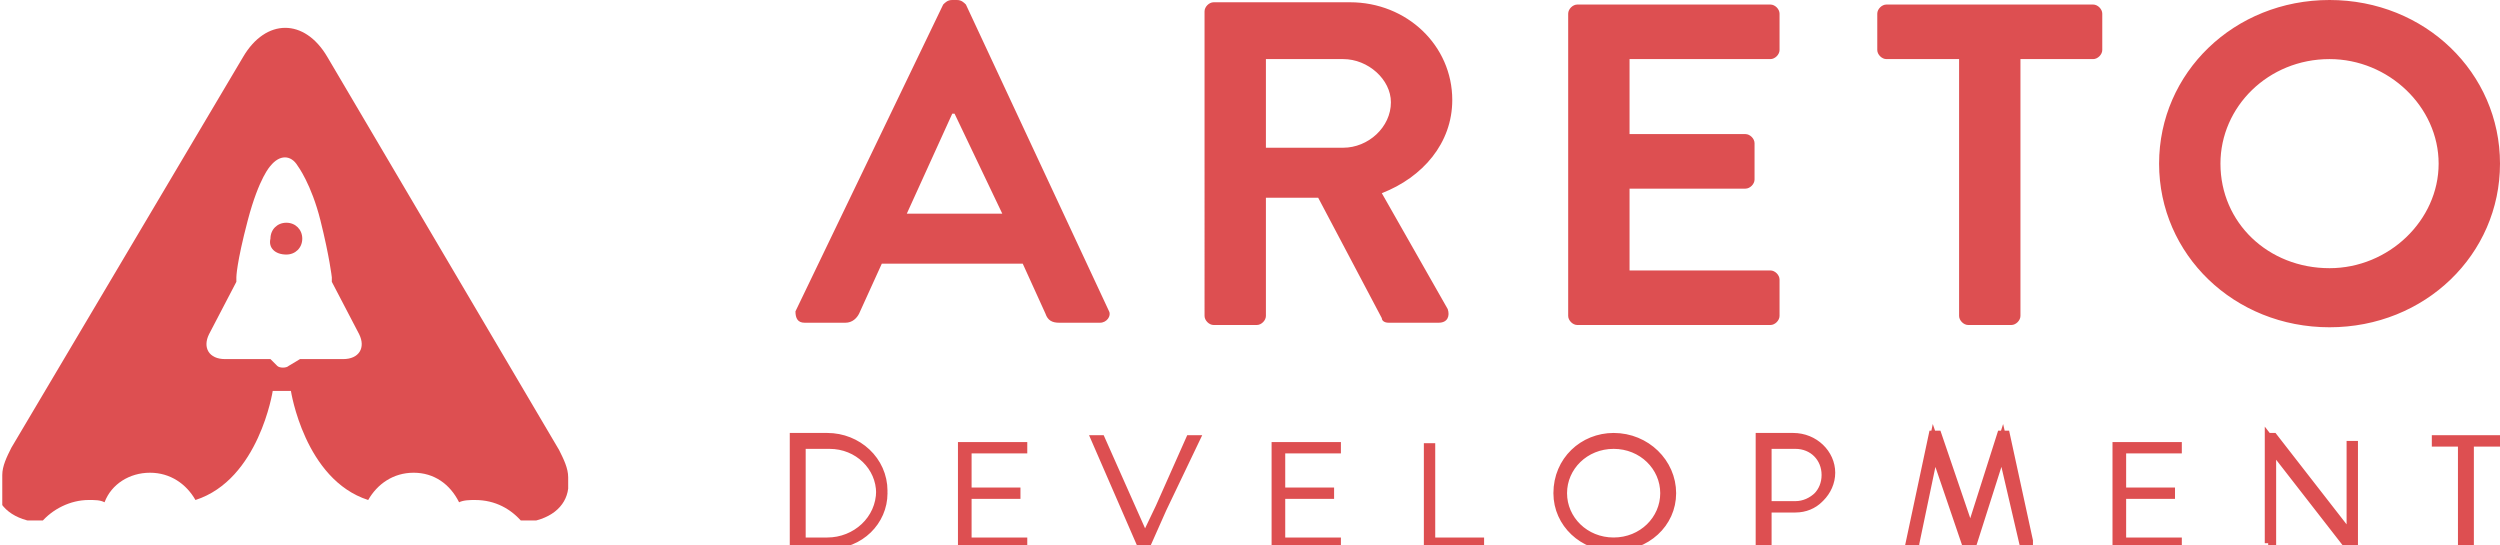 <?xml version="1.0" encoding="utf-8"?>
<!-- Generator: Adobe Illustrator 19.2.0, SVG Export Plug-In . SVG Version: 6.00 Build 0)  -->
<svg version="1.1" id="Layer_1" xmlns="http://www.w3.org/2000/svg" xmlns:xlink="http://www.w3.org/1999/xlink" x="0px" y="0px"
	 width="110px" height="24px" viewBox="0 0 110 24" style="enable-background:new 0 0 110 24;" xml:space="preserve">
<style type="text/css">
	.st0{fill:none;enable-background:new    ;}
	.st1{clip-path:url(#SVGID_2_);enable-background:new    ;}
	.st2{clip-path:url(#SVGID_4_);}
	.st3{clip-path:url(#SVGID_6_);}
	.st4{clip-path:url(#SVGID_8_);fill:#DD4F51;}
	.st5{clip-path:url(#SVGID_10_);enable-background:new    ;}
	.st6{clip-path:url(#SVGID_12_);}
	.st7{clip-path:url(#SVGID_14_);}
	.st8{clip-path:url(#SVGID_16_);fill:#DD4F51;}
	.st9{fill:none;stroke:#DD4F51;stroke-width:0.5;stroke-miterlimit:10;}
	.st10{clip-path:url(#SVGID_18_);enable-background:new    ;}
	.st11{clip-path:url(#SVGID_20_);}
	.st12{clip-path:url(#SVGID_22_);fill:none;stroke:#DD4F51;stroke-width:0.5;stroke-miterlimit:10;}
	.st13{clip-path:url(#SVGID_24_);}
	.st14{clip-path:url(#SVGID_26_);fill:#DD4F51;}
</style>
<path class="st0" d="z"/>
<g>
	<defs>
		<path id="SVGID_1_" d="M12.6,11.2c0.4,0,0.7-0.3,0.7-0.7c0-0.4-0.3-0.7-0.7-0.7c-0.4,0-0.7,0.3-0.7,0.7
			C11.8,10.9,12.1,11.2,12.6,11.2z M13.2,15.8h1.9c0.7,0,1-0.5,0.7-1.1l-1.2-2.3c0-0.1,0-0.1,0-0.2c0,0-0.1-0.9-0.5-2.5
			c-0.4-1.6-1-2.4-1-2.4c-0.3-0.5-0.8-0.5-1.2,0c0,0-0.5,0.5-1,2.4c-0.5,1.9-0.5,2.5-0.5,2.5c0,0.1,0,0.1,0,0.2l-1.2,2.3
			c-0.3,0.6,0,1.1,0.7,1.1h2l0.3,0.3c0.1,0.1,0.4,0.1,0.5,0L13.2,15.8z M0.1,20.9c0-0.4,0.2-0.8,0.4-1.2L10.7,2.5
			c1-1.7,2.7-1.7,3.7,0l10.2,17.3c0.2,0.4,0.4,0.8,0.4,1.2v0.5c-0.1,0.8-0.8,1.4-2,1.5c-0.5-0.6-1.2-1-2.1-1c-0.2,0-0.5,0-0.7,0.1
			c-0.4-0.8-1.1-1.3-2-1.3c-0.9,0-1.6,0.5-2,1.2c-2.8-0.9-3.4-4.8-3.4-4.8h-0.4l0,0h-0.4c0,0-0.6,3.9-3.4,4.8
			c-0.4-0.7-1.1-1.2-2-1.2c-0.9,0-1.7,0.5-2,1.3c-0.2-0.1-0.4-0.1-0.7-0.1c-0.8,0-1.6,0.4-2.1,1c-1.2-0.1-1.9-0.7-2-1.5V20.9z"/>
	</defs>
	<clipPath id="SVGID_2_">
		<use xlink:href="#SVGID_1_"  style="overflow:visible;"/>
	</clipPath>
	<g class="st1">
		<g>
			<defs>
				<rect id="SVGID_3_" x="0.1" y="1.2" width="25" height="21.7"/>
			</defs>
			<clipPath id="SVGID_4_">
				<use xlink:href="#SVGID_3_"  style="overflow:visible;"/>
			</clipPath>
			<g class="st2">
				<defs>
					<rect id="SVGID_5_" x="0.1" y="1.2" width="25" height="21.7"/>
				</defs>
				<clipPath id="SVGID_6_">
					<use xlink:href="#SVGID_5_"  style="overflow:visible;"/>
				</clipPath>
				<g class="st3">
					<defs>
						<rect id="SVGID_7_" x="0.1" width="25" height="22.9"/>
					</defs>
					<clipPath id="SVGID_8_">
						<use xlink:href="#SVGID_7_"  style="overflow:visible;"/>
					</clipPath>
					<rect x="-6.2" y="-4.8" class="st4" width="37.5" height="33.7"/>
				</g>
			</g>
		</g>
	</g>
</g>
<g>
	<defs>
		<path id="SVGID_9_" d="M97.7,7.2c0-2.5,2.1-4.6,4.8-4.6c2.6,0,4.8,2.1,4.8,4.6s-2.2,4.6-4.8,4.6C99.8,11.8,97.7,9.8,97.7,7.2z
			 M95,7.2c0,4,3.3,7.2,7.5,7.2c4.2,0,7.5-3.2,7.5-7.2c0-4-3.3-7.2-7.5-7.2C98.3,0,95,3.2,95,7.2z M86.2,13.9c0,0.2,0.2,0.4,0.4,0.4
			h1.9c0.2,0,0.4-0.2,0.4-0.4V2.6h3.2c0.2,0,0.4-0.2,0.4-0.4V0.6c0-0.2-0.2-0.4-0.4-0.4H83c-0.2,0-0.4,0.2-0.4,0.4v1.6
			c0,0.2,0.2,0.4,0.4,0.4h3.2V13.9z M69,13.9c0,0.2,0.2,0.4,0.4,0.4h8.5c0.2,0,0.4-0.2,0.4-0.4v-1.6c0-0.2-0.2-0.4-0.4-0.4h-6.2V8.3
			h5.1c0.2,0,0.4-0.2,0.4-0.4V6.3c0-0.2-0.2-0.4-0.4-0.4h-5.1V2.6h6.2c0.2,0,0.4-0.2,0.4-0.4V0.6c0-0.2-0.2-0.4-0.4-0.4h-8.5
			c-0.2,0-0.4,0.2-0.4,0.4V13.9z M55.7,6.6v-4h3.4c1.1,0,2.1,0.9,2.1,1.9c0,1.1-1,2-2.1,2H55.7z M53,13.9c0,0.2,0.2,0.4,0.4,0.4h1.9
			c0.2,0,0.4-0.2,0.4-0.4V8.7H58l2.8,5.3c0,0.1,0.1,0.2,0.3,0.2h2.2c0.4,0,0.5-0.3,0.4-0.6l-2.9-5.1c1.8-0.7,3.1-2.2,3.1-4.1
			c0-2.4-2-4.3-4.5-4.3h-6c-0.2,0-0.4,0.2-0.4,0.4V13.9z M39.9,9.4l2-4.4H42l2.1,4.4H39.9z M35.4,14.2h1.8c0.3,0,0.5-0.2,0.6-0.4
			l1-2.2h6.2l1,2.2c0.1,0.3,0.3,0.4,0.6,0.4h1.8c0.3,0,0.5-0.3,0.4-0.5L42.5,0.2C42.4,0.1,42.3,0,42.1,0h-0.2
			c-0.2,0-0.3,0.1-0.4,0.2l-6.5,13.5C35,14,35.1,14.2,35.4,14.2z"/>
	</defs>
	<clipPath id="SVGID_10_">
		<use xlink:href="#SVGID_9_"  style="overflow:visible;"/>
	</clipPath>
	<g class="st5">
		<g>
			<defs>
				<rect id="SVGID_11_" x="35" width="75" height="14.4"/>
			</defs>
			<clipPath id="SVGID_12_">
				<use xlink:href="#SVGID_11_"  style="overflow:visible;"/>
			</clipPath>
			<g class="st6">
				<defs>
					<rect id="SVGID_13_" x="35" y="0" width="75" height="14.5"/>
				</defs>
				<clipPath id="SVGID_14_">
					<use xlink:href="#SVGID_13_"  style="overflow:visible;"/>
				</clipPath>
				<g class="st7">
					<defs>
						<rect id="SVGID_15_" x="33.8" width="76.2" height="14.4"/>
					</defs>
					<clipPath id="SVGID_16_">
						<use xlink:href="#SVGID_15_"  style="overflow:visible;"/>
					</clipPath>
					<rect x="28.8" y="-6" class="st8" width="87.5" height="26.5"/>
				</g>
			</g>
		</g>
	</g>
</g>
<g>
	<path class="st9" d="M108.5,23.8C108.5,23.8,108.5,23.8,108.5,23.8L108.5,23.8c0.1,0,0.1,0,0.1,0v-4.4h1.4c0,0,0,0,0,0v0
		c0,0,0,0,0,0h-3c0,0,0,0,0,0v0c0,0,0,0,0,0h1.4V23.8z M99.8,23.9C99.8,23.9,99.8,23.9,99.8,23.9L99.8,23.9c0.1,0,0.1,0,0.1,0v-4.4
		l3.5,4.5c0,0,0.1,0,0.1,0v-4.6c0,0,0,0,0,0h0c0,0,0,0,0,0v4.4l-3.5-4.5c0,0-0.1,0-0.1,0V23.9z M93.2,23.9
		C93.2,23.9,93.2,23.9,93.2,23.9l2.8,0c0,0,0,0,0,0v0c0,0,0,0,0,0h-2.7v-2.2h2.4c0,0,0,0,0,0v0c0,0,0,0,0,0h-2.4v-2H96c0,0,0,0,0,0
		v0c0,0,0,0,0,0h-2.8c0,0,0,0,0,0V23.9z M84.1,23.9C84.1,23.9,84.1,23.9,84.1,23.9L84.1,23.9c0.1,0.1,0.1,0.1,0.1,0l0.9-4.3l1.5,4.4
		c0,0,0.1,0,0.1,0l1.4-4.4l1,4.3c0,0,0,0,0,0l0.1,0c0,0,0,0,0-0.1l-1-4.6c0,0-0.1,0-0.1,0l-1.4,4.4l-1.5-4.4c0,0-0.1,0-0.1,0
		L84.1,23.9z M77.7,22.2v-2.7H79c0.8,0,1.4,0.6,1.4,1.4c0,0.8-0.6,1.4-1.4,1.4H77.7z M77.6,23.9C77.6,23.9,77.6,23.9,77.6,23.9
		L77.6,23.9c0.1,0,0.1,0,0.1,0v-1.6H79c0.8,0,1.5-0.7,1.5-1.5c0-0.8-0.7-1.5-1.6-1.5h-1.4c0,0,0,0,0,0V23.9z M68.7,21.7
		c0-1.2,1-2.2,2.3-2.2s2.3,1,2.3,2.2c0,1.2-1,2.2-2.3,2.2S68.7,22.9,68.7,21.7z M68.6,21.7c0,1.3,1.1,2.3,2.4,2.3
		c1.4,0,2.5-1,2.5-2.3c0-1.3-1.1-2.4-2.5-2.4C69.7,19.3,68.6,20.3,68.6,21.7z M62.8,23.9C62.8,23.9,62.8,23.9,62.8,23.9l2.5,0
		c0,0,0,0,0,0v0c0,0,0,0,0,0h-2.4v-4.4c0,0,0,0,0,0h0c0,0,0,0,0,0V23.9z M56.2,23.9C56.2,23.9,56.2,23.9,56.2,23.9l2.8,0
		c0,0,0,0,0,0v0c0,0,0,0,0,0h-2.7v-2.2h2.4c0,0,0,0,0,0v0c0,0,0,0,0,0h-2.4v-2H59c0,0,0,0,0,0v0c0,0,0,0,0,0h-2.8c0,0,0,0,0,0V23.9z
		 M50.3,24C50.3,24.1,50.4,24.1,50.3,24l2.2-4.6c0,0,0,0,0,0l-0.1,0c0,0,0,0,0,0l-2,4.5l-2-4.5c0,0,0,0,0,0l-0.1,0c0,0,0,0,0,0
		L50.3,24z M42.4,23.9C42.4,23.9,42.4,23.9,42.4,23.9l2.8,0c0,0,0,0,0,0v0c0,0,0,0,0,0h-2.7v-2.2h2.4c0,0,0,0,0,0v0c0,0,0,0,0,0
		h-2.4v-2h2.7c0,0,0,0,0,0v0c0,0,0,0,0,0h-2.8c0,0,0,0,0,0V23.9z M35.2,23.8v-4.3h1.3c1.3,0,2.3,1,2.3,2.2c0,1.2-1,2.2-2.3,2.2H35.2
		z M35,23.9C35,23.9,35.1,23.9,35,23.9l1.4,0c1.3,0,2.4-1,2.4-2.3c0-1.3-1.1-2.3-2.4-2.3h-1.4c0,0,0,0,0,0V23.9z"/>
</g>
<g>
	<g>
		<defs>
			<path id="SVGID_17_" d="M108.5,23.8C108.5,23.8,108.5,23.8,108.5,23.8L108.5,23.8c0.1,0,0.1,0,0.1,0v-4.4h1.4c0,0,0,0,0,0v0
				c0,0,0,0,0,0h-3c0,0,0,0,0,0v0c0,0,0,0,0,0h1.4V23.8z M99.8,23.9C99.8,23.9,99.8,23.9,99.8,23.9L99.8,23.9c0.1,0,0.1,0,0.1,0
				v-4.4l3.5,4.5c0,0,0.1,0,0.1,0v-4.6c0,0,0,0,0,0h0c0,0,0,0,0,0v4.4l-3.5-4.5c0,0-0.1,0-0.1,0V23.9z M93.2,23.9
				C93.2,23.9,93.2,23.9,93.2,23.9l2.8,0c0,0,0,0,0,0v0c0,0,0,0,0,0h-2.7v-2.2h2.4c0,0,0,0,0,0v0c0,0,0,0,0,0h-2.4v-2H96
				c0,0,0,0,0,0v0c0,0,0,0,0,0h-2.8c0,0,0,0,0,0V23.9z M84.1,23.9C84.1,23.9,84.1,23.9,84.1,23.9L84.1,23.9c0.1,0.1,0.1,0.1,0.1,0
				l0.9-4.3l1.5,4.4c0,0,0.1,0,0.1,0l1.4-4.4l1,4.3c0,0,0,0,0,0l0.1,0c0,0,0,0,0-0.1l-1-4.6c0,0-0.1,0-0.1,0l-1.4,4.4l-1.5-4.4
				c0,0-0.1,0-0.1,0L84.1,23.9z M77.7,22.2v-2.7H79c0.8,0,1.4,0.6,1.4,1.4c0,0.8-0.6,1.4-1.4,1.4H77.7z M77.6,23.9
				C77.6,23.9,77.6,23.9,77.6,23.9L77.6,23.9c0.1,0,0.1,0,0.1,0v-1.6H79c0.8,0,1.5-0.7,1.5-1.5c0-0.8-0.7-1.5-1.6-1.5h-1.4
				c0,0,0,0,0,0V23.9z M68.7,21.7c0-1.2,1-2.2,2.3-2.2c1.3,0,2.3,1,2.3,2.2c0,1.2-1,2.2-2.3,2.2C69.7,23.9,68.7,22.9,68.7,21.7z
				 M68.6,21.7c0,1.3,1.1,2.3,2.4,2.3c1.4,0,2.5-1,2.5-2.3c0-1.3-1.1-2.4-2.5-2.4C69.7,19.3,68.6,20.3,68.6,21.7z M62.8,23.9
				C62.8,23.9,62.8,23.9,62.8,23.9l2.5,0c0,0,0,0,0,0v0c0,0,0,0,0,0h-2.4v-4.4c0,0,0,0,0,0h0c0,0,0,0,0,0V23.9z M56.2,23.9
				C56.2,23.9,56.2,23.9,56.2,23.9l2.8,0c0,0,0,0,0,0v0c0,0,0,0,0,0h-2.7v-2.2h2.4c0,0,0,0,0,0v0c0,0,0,0,0,0h-2.4v-2H59
				c0,0,0,0,0,0v0c0,0,0,0,0,0h-2.8c0,0,0,0,0,0V23.9z M50.3,24C50.3,24.1,50.4,24.1,50.3,24l2.2-4.6c0,0,0,0,0,0l-0.1,0
				c0,0,0,0,0,0l-2,4.5l-2-4.5c0,0,0,0,0,0l-0.1,0c0,0,0,0,0,0L50.3,24z M42.4,23.9C42.4,23.9,42.4,23.9,42.4,23.9l2.8,0
				c0,0,0,0,0,0v0c0,0,0,0,0,0h-2.7v-2.2h2.4c0,0,0,0,0,0v0c0,0,0,0,0,0h-2.4v-2h2.7c0,0,0,0,0,0v0c0,0,0,0,0,0h-2.8c0,0,0,0,0,0
				V23.9z M35.2,23.8v-4.3h1.3c1.3,0,2.3,1,2.3,2.2c0,1.2-1,2.2-2.3,2.2H35.2z M35,23.9C35,23.9,35.1,23.9,35,23.9l1.4,0
				c1.3,0,2.4-1,2.4-2.3c0-1.3-1.1-2.3-2.4-2.3h-1.4c0,0,0,0,0,0V23.9z"/>
		</defs>
		<clipPath id="SVGID_18_">
			<use xlink:href="#SVGID_17_"  style="overflow:visible;"/>
		</clipPath>
		<g class="st10">
			<g>
				<defs>
					<rect id="SVGID_19_" x="35" y="18.1" width="76.2" height="6"/>
				</defs>
				<clipPath id="SVGID_20_">
					<use xlink:href="#SVGID_19_"  style="overflow:visible;"/>
				</clipPath>
				<g class="st11">
					<defs>
						<rect id="SVGID_21_" x="35" y="18.1" width="76.2" height="6"/>
					</defs>
					<clipPath id="SVGID_22_">
						<use xlink:href="#SVGID_21_"  style="overflow:visible;"/>
					</clipPath>
					<path class="st12" d="M108.5,23.8C108.5,23.8,108.5,23.8,108.5,23.8L108.5,23.8c0.1,0,0.1,0,0.1,0v-4.4h1.4c0,0,0,0,0,0v0
						c0,0,0,0,0,0h-3c0,0,0,0,0,0v0c0,0,0,0,0,0h1.4V23.8z M99.8,23.9C99.8,23.9,99.8,23.9,99.8,23.9L99.8,23.9c0.1,0,0.1,0,0.1,0
						v-4.4l3.5,4.5c0,0,0.1,0,0.1,0v-4.6c0,0,0,0,0,0h0c0,0,0,0,0,0v4.4l-3.5-4.5c0,0-0.1,0-0.1,0V23.9z M93.2,23.9
						C93.2,23.9,93.2,23.9,93.2,23.9l2.8,0c0,0,0,0,0,0v0c0,0,0,0,0,0h-2.7v-2.2h2.4c0,0,0,0,0,0v0c0,0,0,0,0,0h-2.4v-2H96
						c0,0,0,0,0,0v0c0,0,0,0,0,0h-2.8c0,0,0,0,0,0V23.9z M84.1,23.9C84.1,23.9,84.1,23.9,84.1,23.9L84.1,23.9c0.1,0.1,0.1,0.1,0.1,0
						l0.9-4.3l1.5,4.4c0,0,0.1,0,0.1,0l1.4-4.4l1,4.3c0,0,0,0,0,0l0.1,0c0,0,0,0,0-0.1l-1-4.6c0,0-0.1,0-0.1,0l-1.4,4.4l-1.5-4.4
						c0,0-0.1,0-0.1,0L84.1,23.9z M77.7,22.2v-2.7H79c0.8,0,1.4,0.6,1.4,1.4c0,0.8-0.6,1.4-1.4,1.4H77.7z M77.6,23.9
						C77.6,23.9,77.6,23.9,77.6,23.9L77.6,23.9c0.1,0,0.1,0,0.1,0v-1.6H79c0.8,0,1.5-0.7,1.5-1.5c0-0.8-0.7-1.5-1.6-1.5h-1.4
						c0,0,0,0,0,0V23.9z M68.7,21.7c0-1.2,1-2.2,2.3-2.2s2.3,1,2.3,2.2c0,1.2-1,2.2-2.3,2.2S68.7,22.9,68.7,21.7z M68.6,21.7
						c0,1.3,1.1,2.3,2.4,2.3c1.4,0,2.5-1,2.5-2.3c0-1.3-1.1-2.4-2.5-2.4C69.7,19.3,68.6,20.3,68.6,21.7z M62.8,23.9
						C62.8,23.9,62.8,23.9,62.8,23.9l2.5,0c0,0,0,0,0,0v0c0,0,0,0,0,0h-2.4v-4.4c0,0,0,0,0,0h0c0,0,0,0,0,0V23.9z M56.2,23.9
						C56.2,23.9,56.2,23.9,56.2,23.9l2.8,0c0,0,0,0,0,0v0c0,0,0,0,0,0h-2.7v-2.2h2.4c0,0,0,0,0,0v0c0,0,0,0,0,0h-2.4v-2H59
						c0,0,0,0,0,0v0c0,0,0,0,0,0h-2.8c0,0,0,0,0,0V23.9z M50.3,24C50.3,24.1,50.4,24.1,50.3,24l2.2-4.6c0,0,0,0,0,0l-0.1,0
						c0,0,0,0,0,0l-2,4.5l-2-4.5c0,0,0,0,0,0l-0.1,0c0,0,0,0,0,0L50.3,24z M42.4,23.9C42.4,23.9,42.4,23.9,42.4,23.9l2.8,0
						c0,0,0,0,0,0v0c0,0,0,0,0,0h-2.7v-2.2h2.4c0,0,0,0,0,0v0c0,0,0,0,0,0h-2.4v-2h2.7c0,0,0,0,0,0v0c0,0,0,0,0,0h-2.8c0,0,0,0,0,0
						V23.9z M35.2,23.8v-4.3h1.3c1.3,0,2.3,1,2.3,2.2c0,1.2-1,2.2-2.3,2.2H35.2z M35,23.9C35,23.9,35.1,23.9,35,23.9l1.4,0
						c1.3,0,2.4-1,2.4-2.3c0-1.3-1.1-2.3-2.4-2.3h-1.4c0,0,0,0,0,0V23.9z"/>
				</g>
				<g class="st11">
					<defs>
						<rect id="SVGID_23_" x="35" y="19.2" width="75" height="4.9"/>
					</defs>
					<clipPath id="SVGID_24_">
						<use xlink:href="#SVGID_23_"  style="overflow:visible;"/>
					</clipPath>
					<g class="st13">
						<defs>
							<rect id="SVGID_25_" x="35" y="18.1" width="76.2" height="6"/>
						</defs>
						<clipPath id="SVGID_26_">
							<use xlink:href="#SVGID_25_"  style="overflow:visible;"/>
						</clipPath>
						<rect x="28.8" y="13.2" class="st14" width="87.5" height="16.9"/>
					</g>
				</g>
			</g>
		</g>
	</g>
</g>
</svg>
